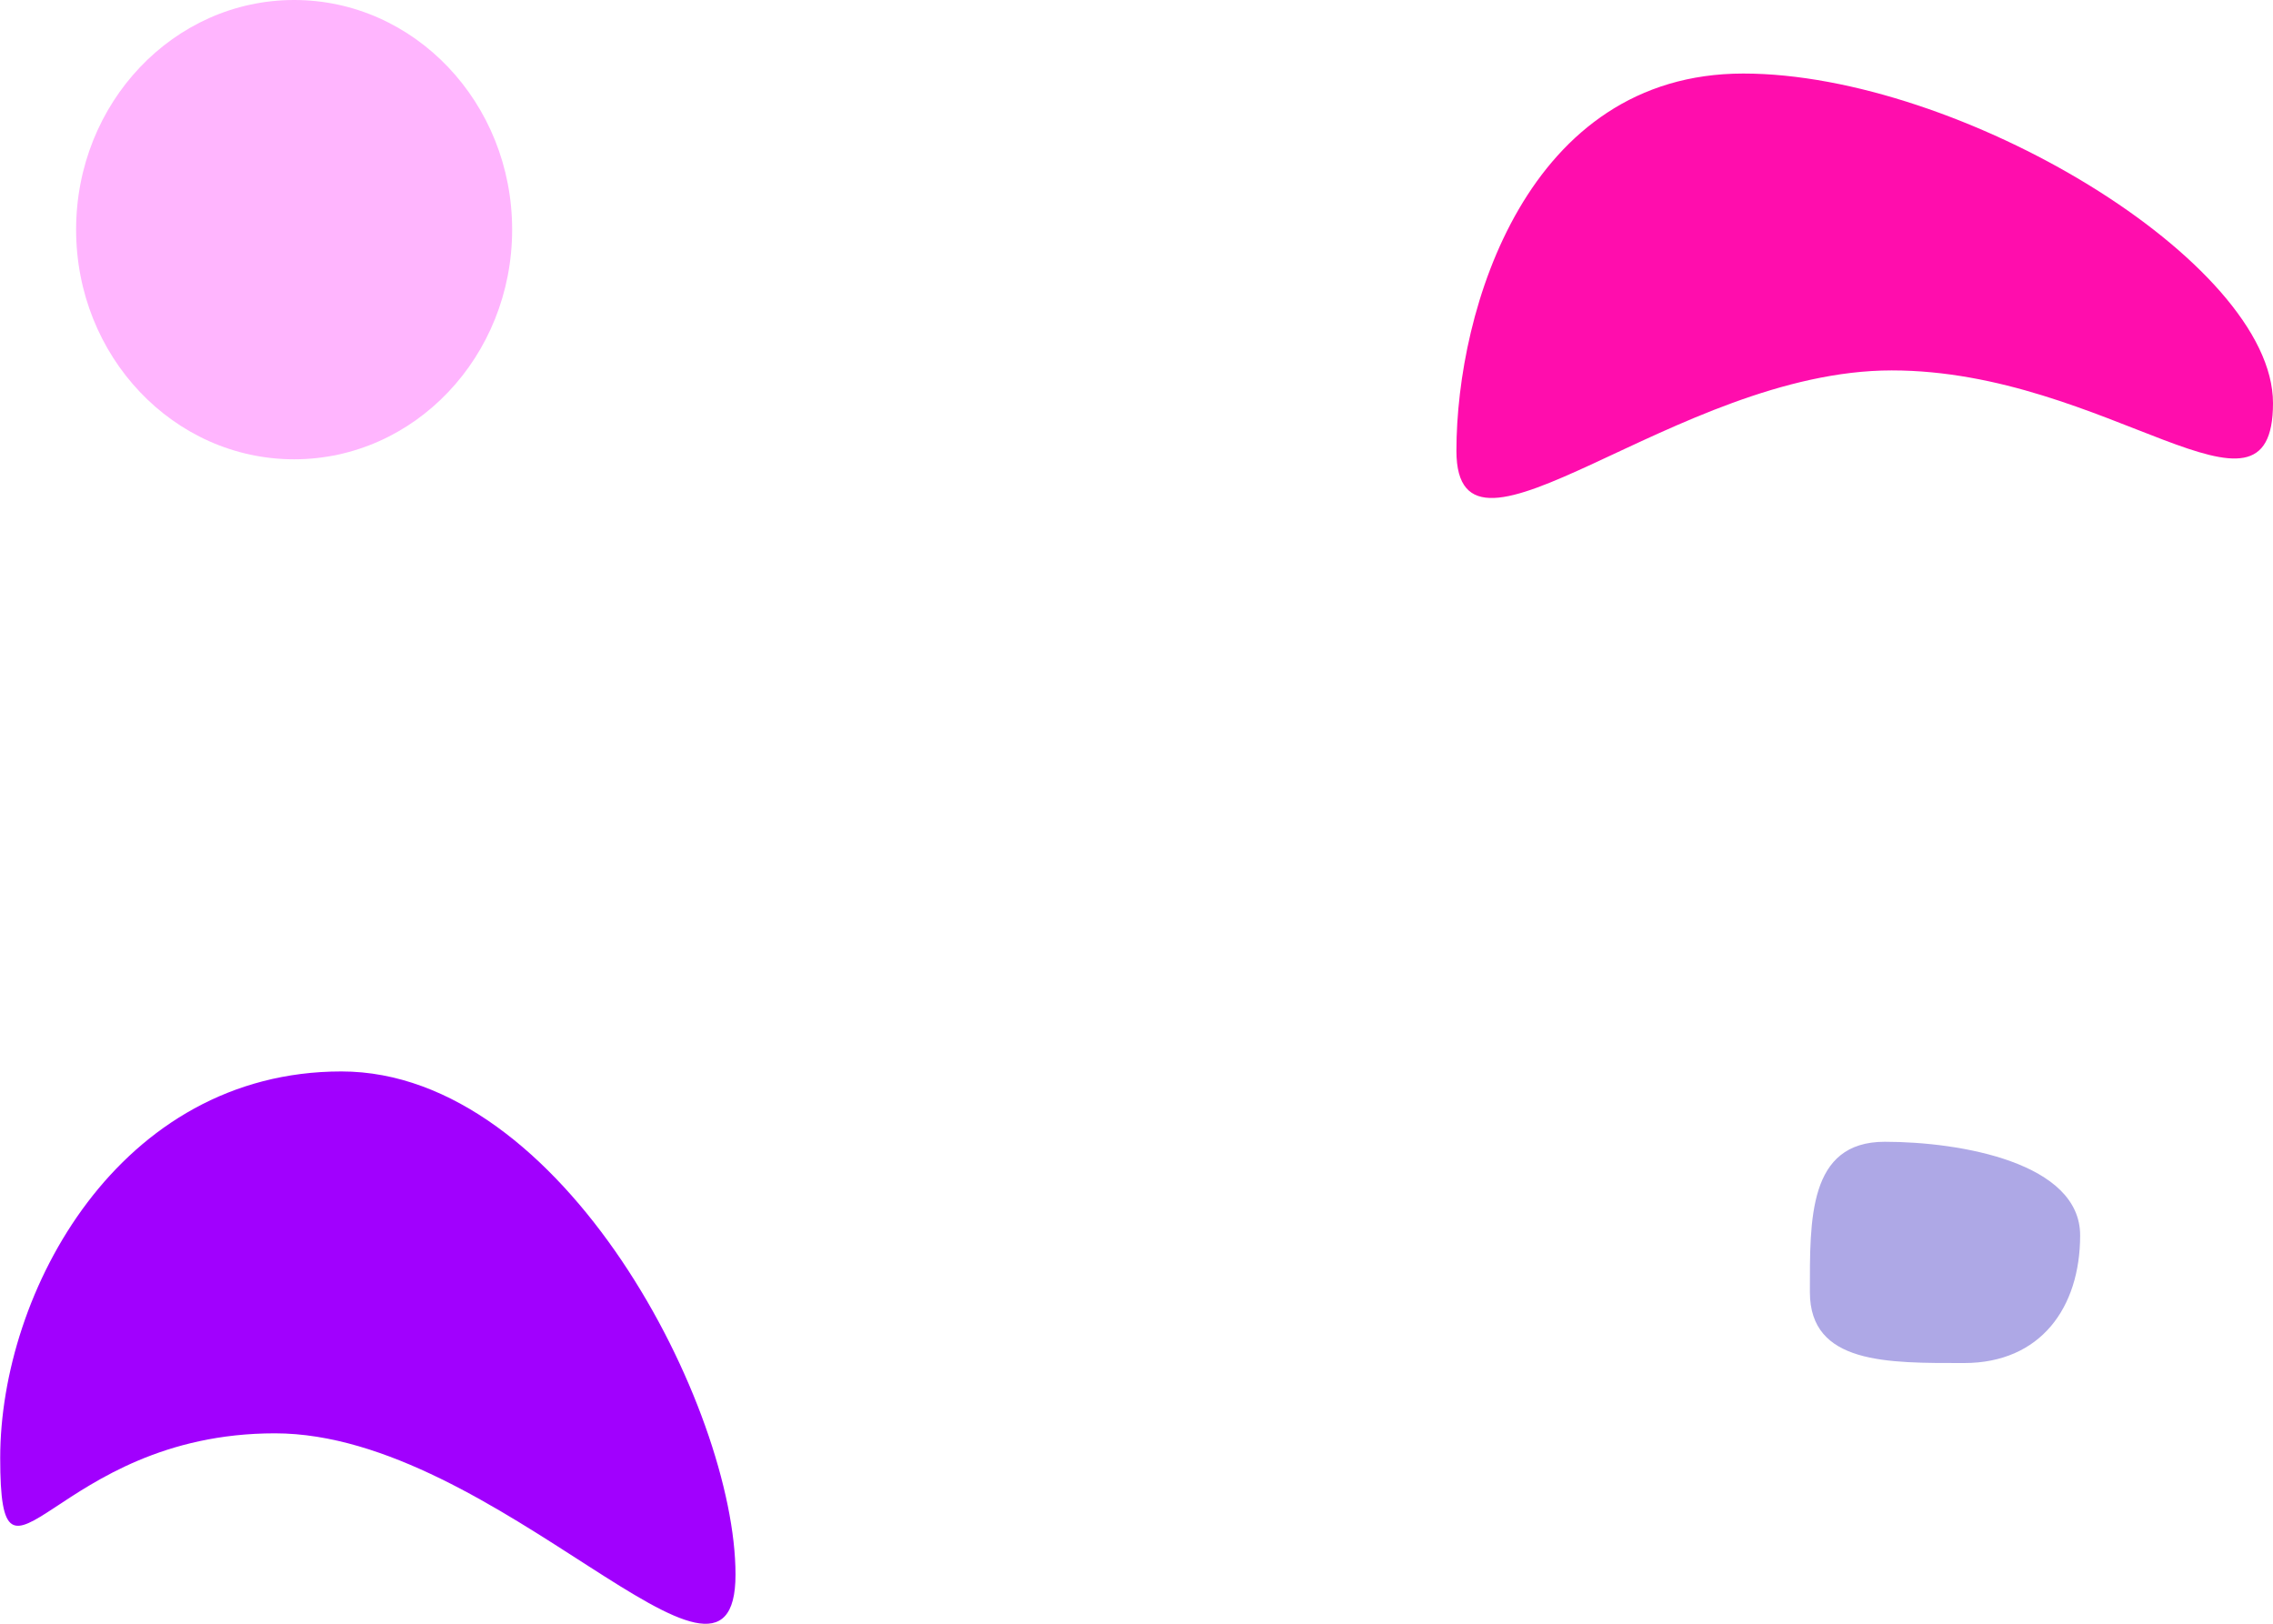 <svg width="1762" height="1259" viewBox="0 0 1762 1259" fill="none" xmlns="http://www.w3.org/2000/svg">
<ellipse cx="228" cy="178" rx="169" ry="178" fill="#FFB5FE"/>
<path d="M1612.5 957.5C1612.5 1013.56 1581.87 1056.5 1522.5 1056.5C1463.13 1056.5 1403 1057.56 1403 1001.5C1403 945.443 1401.63 885 1461 885C1520.37 885 1612.5 901.443 1612.5 957.5Z" fill="#AEA8E6"/>
<path d="M1762 312.447C1762 422.134 1633.92 287.108 1466.42 287.108C1298.91 287.108 1129 459.115 1129 349.429C1129 239.742 1183.87 57 1351.38 57C1518.88 57 1762 202.761 1762 312.447Z" fill="#FF0DAD"/>
<path d="M570.159 1220.48C570.159 1349.17 385.472 1110.98 213.159 1110.98C40.846 1110.98 0.159 1258.68 0.159 1130C0.159 1001.32 92.346 830.484 264.659 830.484C436.972 830.484 570.159 1091.8 570.159 1220.48Z" fill="#A100FE"/>
</svg>
